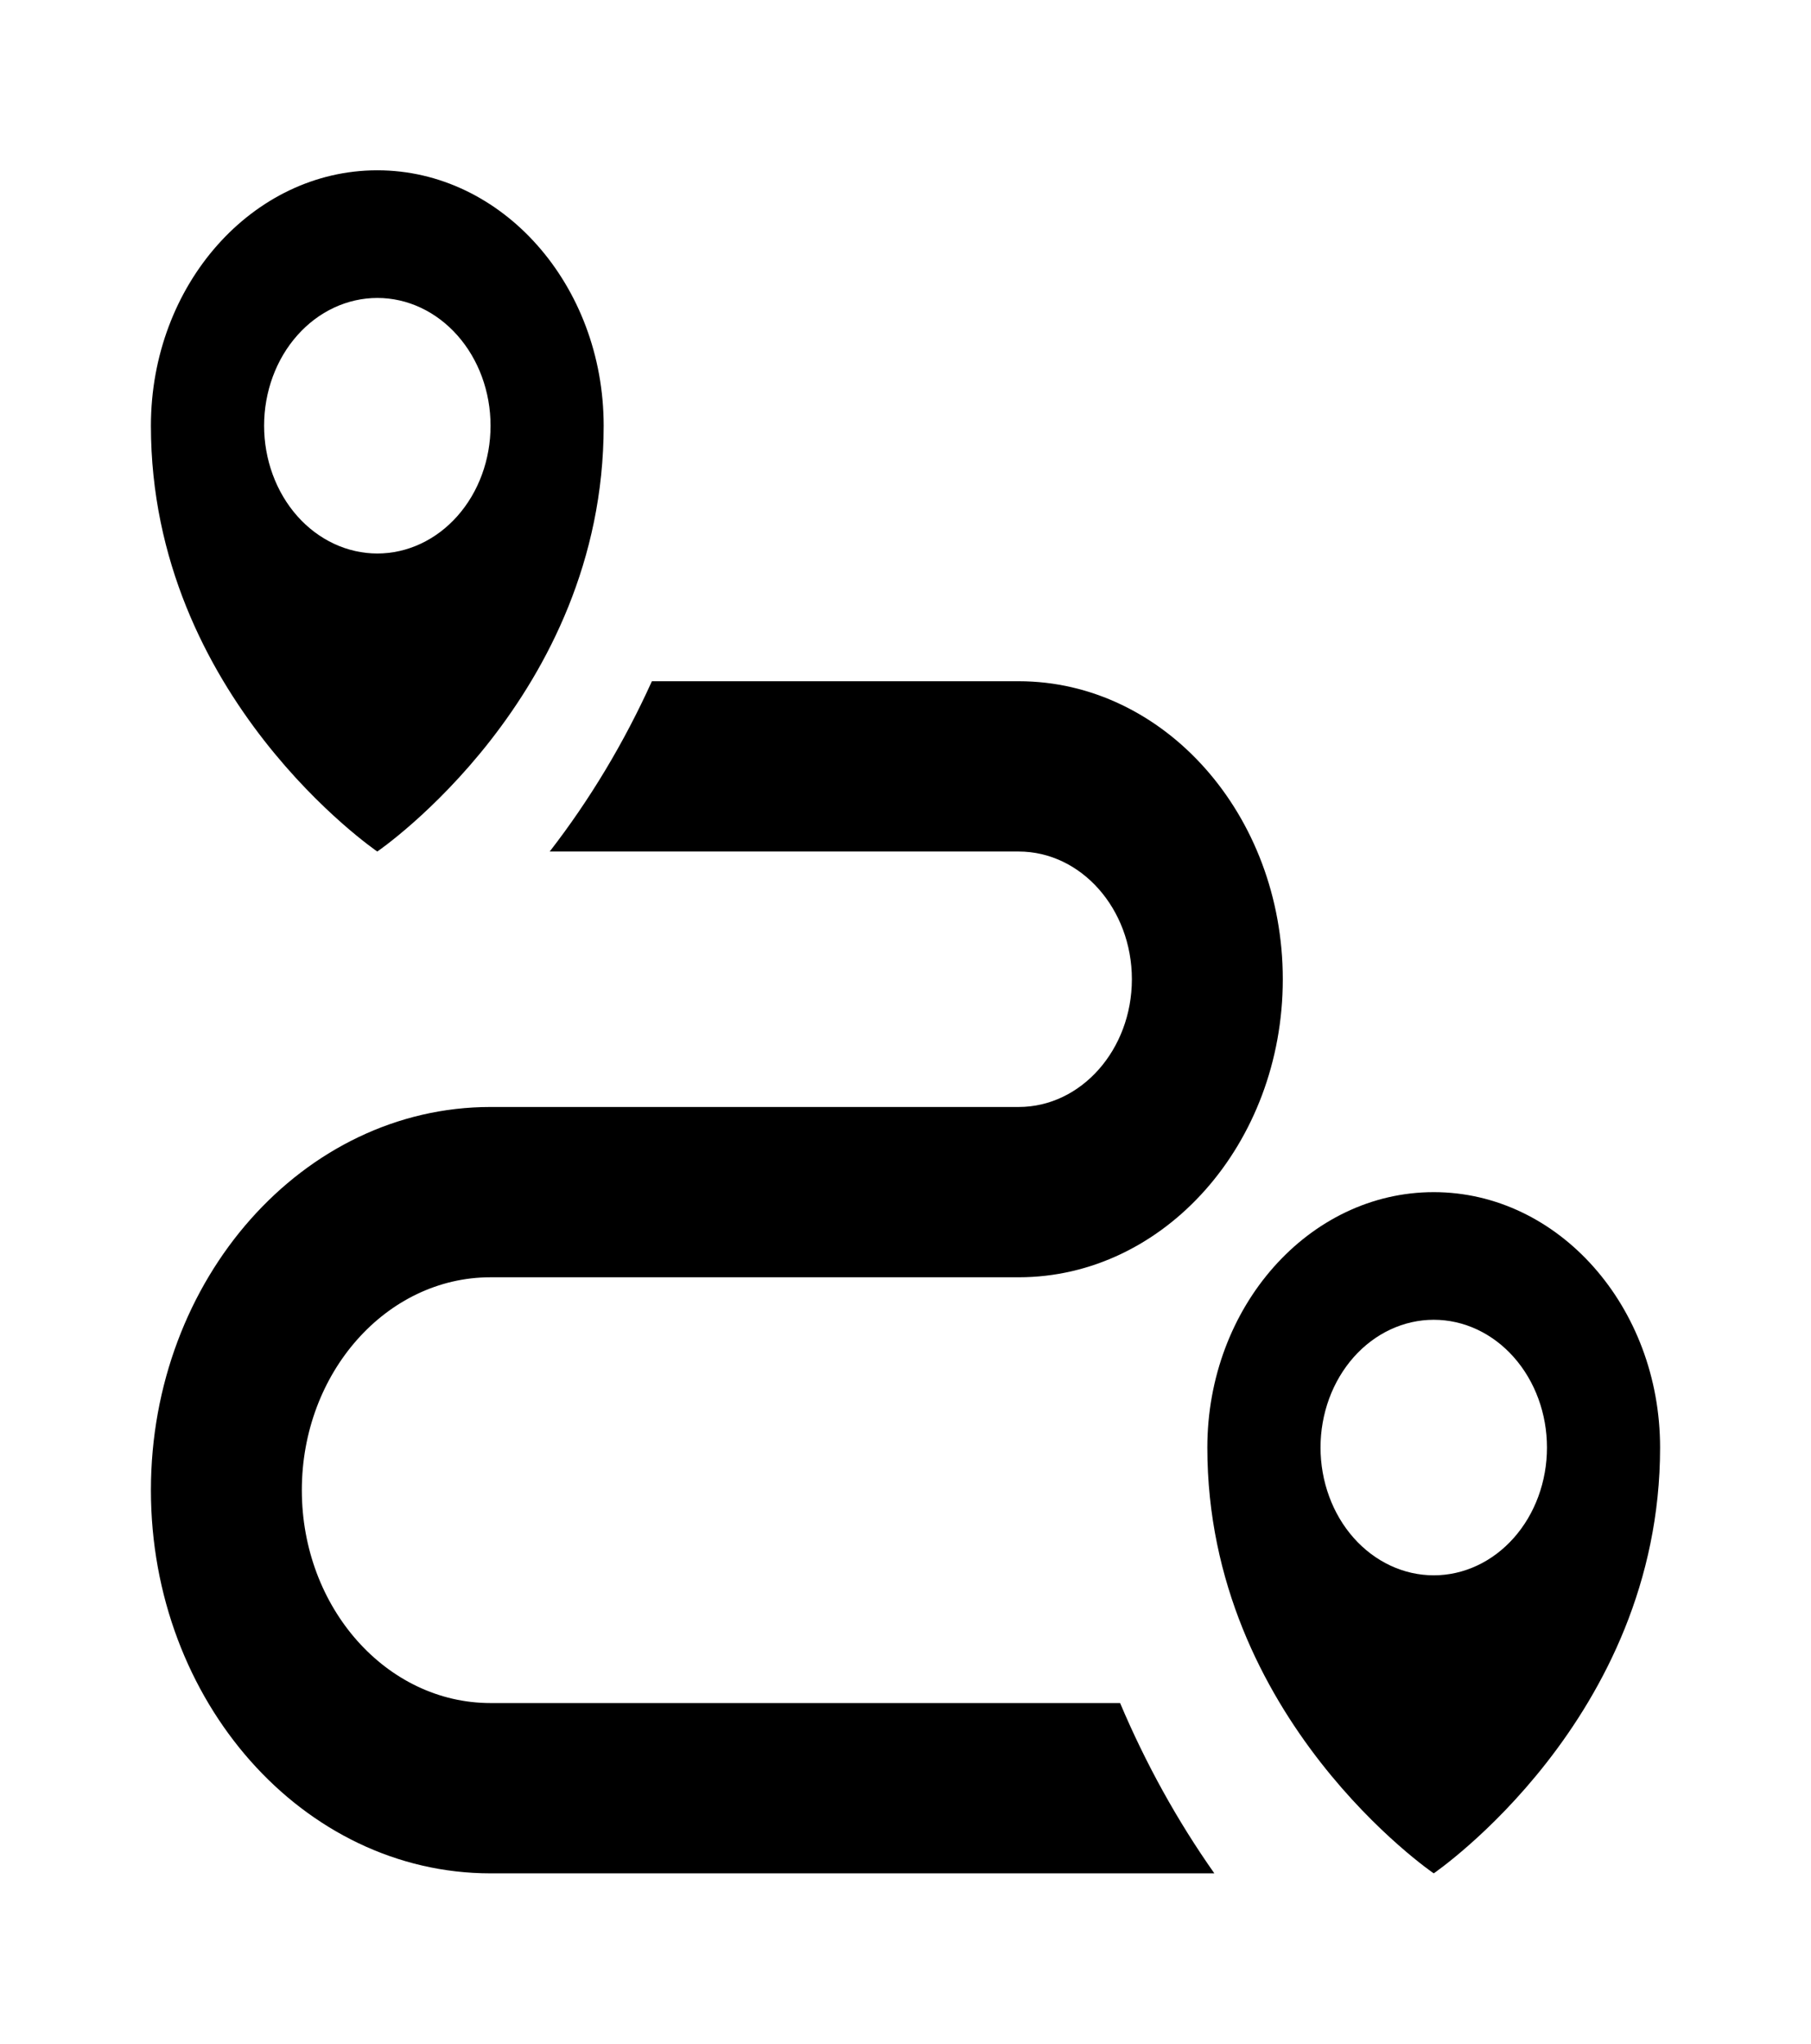 <svg width="78" height="88" viewBox="0 0 78 88" fill="none" xmlns="http://www.w3.org/2000/svg">
<path d="M48.243 73.334H21.125C16.643 73.334 13 69.223 13 64.167C13 59.111 16.643 55 21.125 55H43.875C50.148 55 55.25 49.243 55.25 42.167C55.25 35.09 50.148 29.334 43.875 29.334H28.077C26.883 31.973 25.405 34.436 23.676 36.667H43.875C46.563 36.667 48.75 39.135 48.75 42.167C48.75 45.199 46.563 47.667 43.875 47.667H21.125C13.062 47.667 6.5 55.07 6.5 64.167C6.5 73.264 13.062 80.667 21.125 80.667H52.302C50.708 78.404 49.346 75.943 48.243 73.334ZM16.25 7.333C10.874 7.333 6.5 12.269 6.5 18.334C6.5 30.023 16.25 36.667 16.25 36.667C16.25 36.667 26 30.019 26 18.334C26 12.269 21.625 7.333 16.25 7.333ZM16.25 23.834C15.61 23.833 14.976 23.691 14.384 23.414C13.792 23.137 13.255 22.732 12.802 22.221C12.35 21.71 11.991 21.103 11.746 20.435C11.501 19.768 11.375 19.052 11.375 18.33C11.375 17.607 11.502 16.892 11.747 16.224C11.992 15.557 12.351 14.951 12.805 14.44C13.258 13.929 13.795 13.524 14.387 13.248C14.979 12.972 15.613 12.83 16.253 12.83C17.547 12.83 18.787 13.41 19.701 14.443C20.615 15.475 21.129 16.874 21.128 18.334C21.128 19.793 20.614 21.192 19.699 22.223C18.784 23.255 17.543 23.834 16.25 23.834Z" fill="black"/>
<path d="M61.75 51.334C56.374 51.334 52 56.269 52 62.334C52 74.023 61.75 80.667 61.75 80.667C61.75 80.667 71.5 74.019 71.5 62.334C71.5 56.269 67.126 51.334 61.75 51.334ZM61.75 67.834C61.11 67.833 60.475 67.691 59.884 67.414C59.292 67.137 58.755 66.732 58.302 66.221C57.849 65.71 57.49 65.103 57.246 64.435C57.001 63.768 56.875 63.052 56.875 62.33C56.875 61.607 57.002 60.892 57.247 60.224C57.492 59.557 57.852 58.951 58.304 58.44C58.758 57.929 59.295 57.524 59.887 57.248C60.479 56.972 61.113 56.83 61.753 56.83C63.047 56.83 64.287 57.41 65.201 58.443C66.115 59.475 66.629 60.874 66.628 62.334C66.628 63.793 66.114 65.192 65.199 66.223C64.284 67.255 63.043 67.834 61.75 67.834Z" fill="black"/>
</svg>
